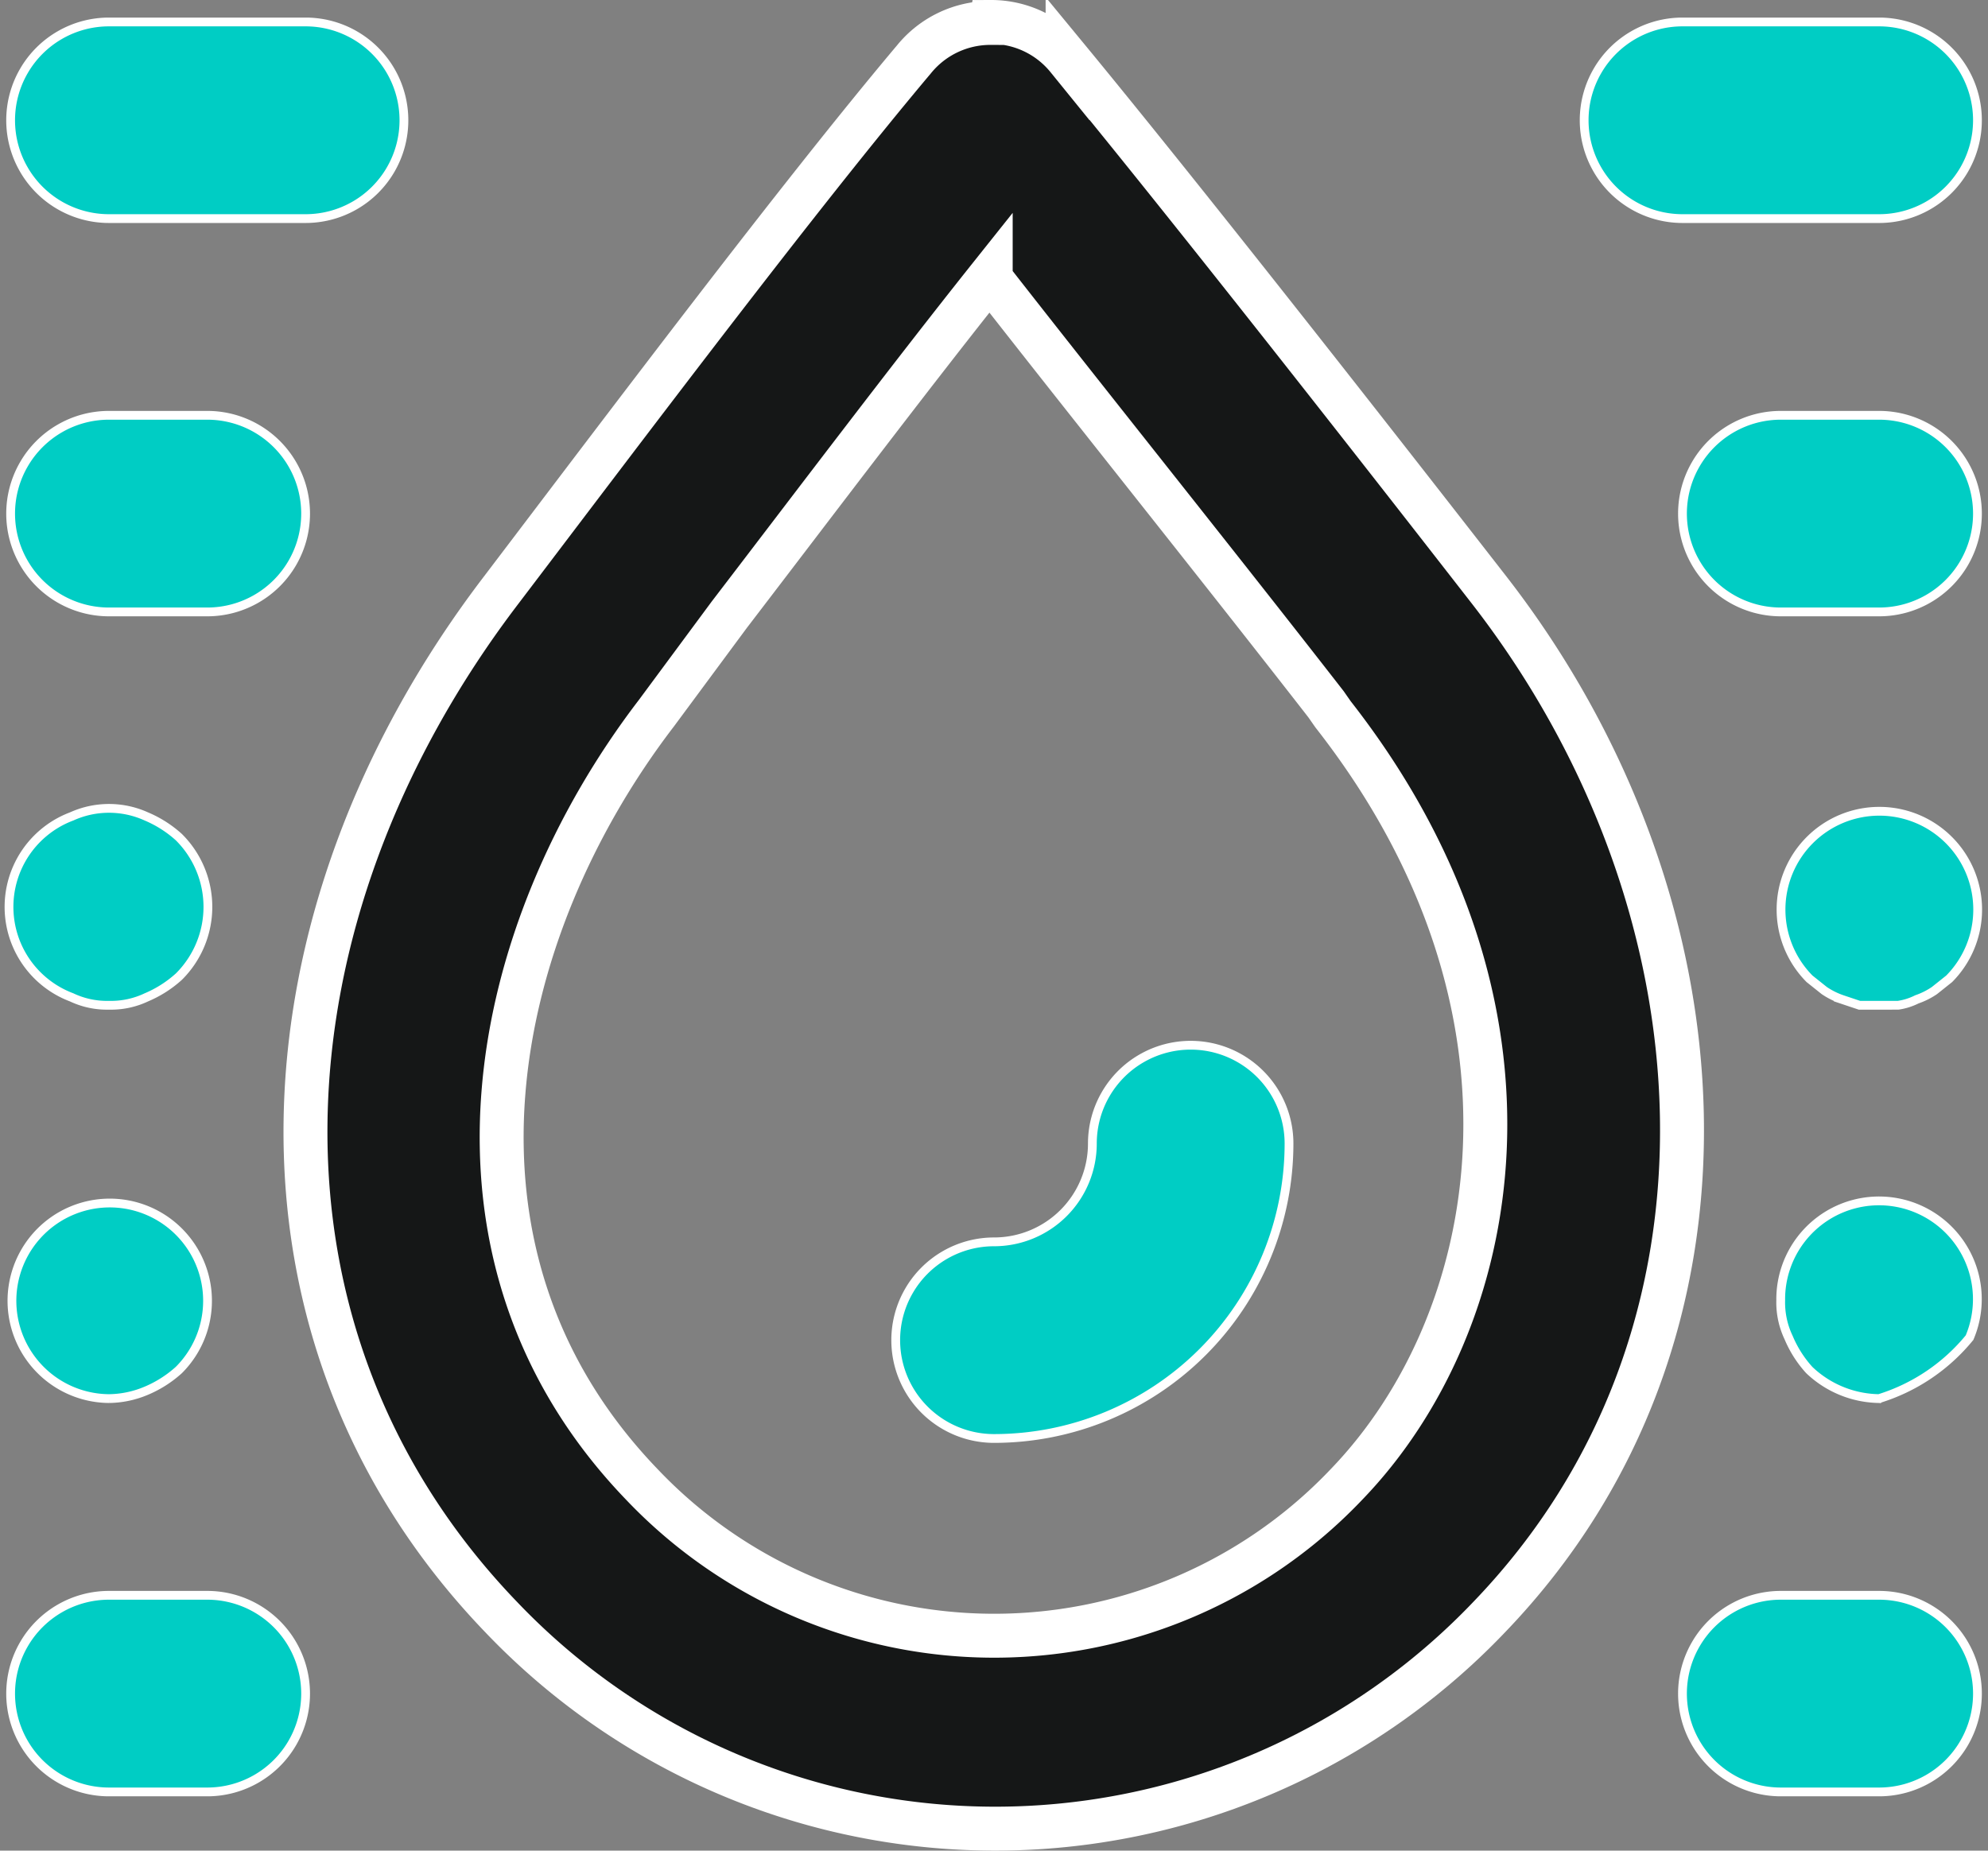 <svg xmlns="http://www.w3.org/2000/svg" width="22.625" height="21.064" viewBox="0 0 22.625 21.064"><rect x="0" y="0" width="22.625" height="21.064" fill="#808080" stroke="none"/><defs><style>.a{fill:#00cdc4;stroke-width:0.1px;}.a,.b{stroke:#fff;}.b{fill:#151717;stroke-width:0.5px;}</style></defs><g transform="translate(-1201.886 -1135.167)"><path class="a" d="M193.132,235.669a.94.94,0,0,1-.425-.09,1.1,1.1,0,0,1,0-2.059,1.03,1.03,0,0,1,.851,0,1.312,1.312,0,0,1,.369.235,1.119,1.119,0,0,1,0,1.589,1.309,1.309,0,0,1-.369.235A.94.94,0,0,1,193.132,235.669Zm1.119-4.477h-1.119a1.119,1.119,0,1,1,0-2.238h1.119a1.119,1.119,0,0,1,0,2.238Zm1.119-4.477h-2.238a1.119,1.119,0,1,1,0-2.238h2.238a1.119,1.119,0,0,1,0,2.238Zm-2.238,13.431a1.113,1.113,0,1,1,.795-.325,1.309,1.309,0,0,1-.369.235A1.12,1.12,0,0,1,193.132,240.146Zm1.119,4.477h-1.119a1.119,1.119,0,1,1,0-2.238h1.119a1.119,1.119,0,0,1,0,2.238Zm19.027-8.954h-.224l-.2-.067a.851.851,0,0,1-.2-.1l-.168-.134a1.119,1.119,0,1,1,1.589,0l-.168.134a.851.851,0,0,1-.2.1.694.694,0,0,1-.213.067Zm0-4.477h-1.119a1.119,1.119,0,1,1,0-2.238h1.119a1.119,1.119,0,0,1,0,2.238Zm0-4.477H211.04a1.119,1.119,0,1,1,0-2.238h2.238a1.119,1.119,0,0,1,0,2.238Zm0,13.431a1.175,1.175,0,0,1-.795-.325,1.286,1.286,0,0,1-.235-.369.929.929,0,0,1-.09-.425,1.119,1.119,0,1,1,2.149.425,2.149,2.149,0,0,1-1.03.694Zm0,4.477h-1.119a1.119,1.119,0,1,1,0-2.238h1.119a1.119,1.119,0,0,1,0,2.238ZM203.205,240.6a1.119,1.119,0,0,1,0-2.238,1.119,1.119,0,0,0,1.119-1.119,1.119,1.119,0,0,1,2.238,0A3.358,3.358,0,0,1,203.205,240.6Z" transform="translate(1009.994 910.94)"/><path class="b" d="M203.313,226.921c1.119,1.433,2.608,3.291,3.817,4.846l.078.112c2.63,3.358,1.925,6.928.157,8.764a5.529,5.529,0,0,1-8.025,0c-2.518-2.619-1.735-6.29.168-8.775l.828-1.119c.985-1.287,2.059-2.709,2.977-3.861Zm0-2.91a1.119,1.119,0,0,0-.873.414c-1.31,1.556-3.246,4.13-4.7,6.044-2.843,3.727-3.089,8.473,0,11.685a7.767,7.767,0,0,0,11.248,0c3.089-3.212,2.753-8.137,0-11.685-1.533-1.97-3.5-4.477-4.8-6.055a1.119,1.119,0,0,0-.873-.414Z" transform="translate(1009.848 911.417)"/></g></svg>